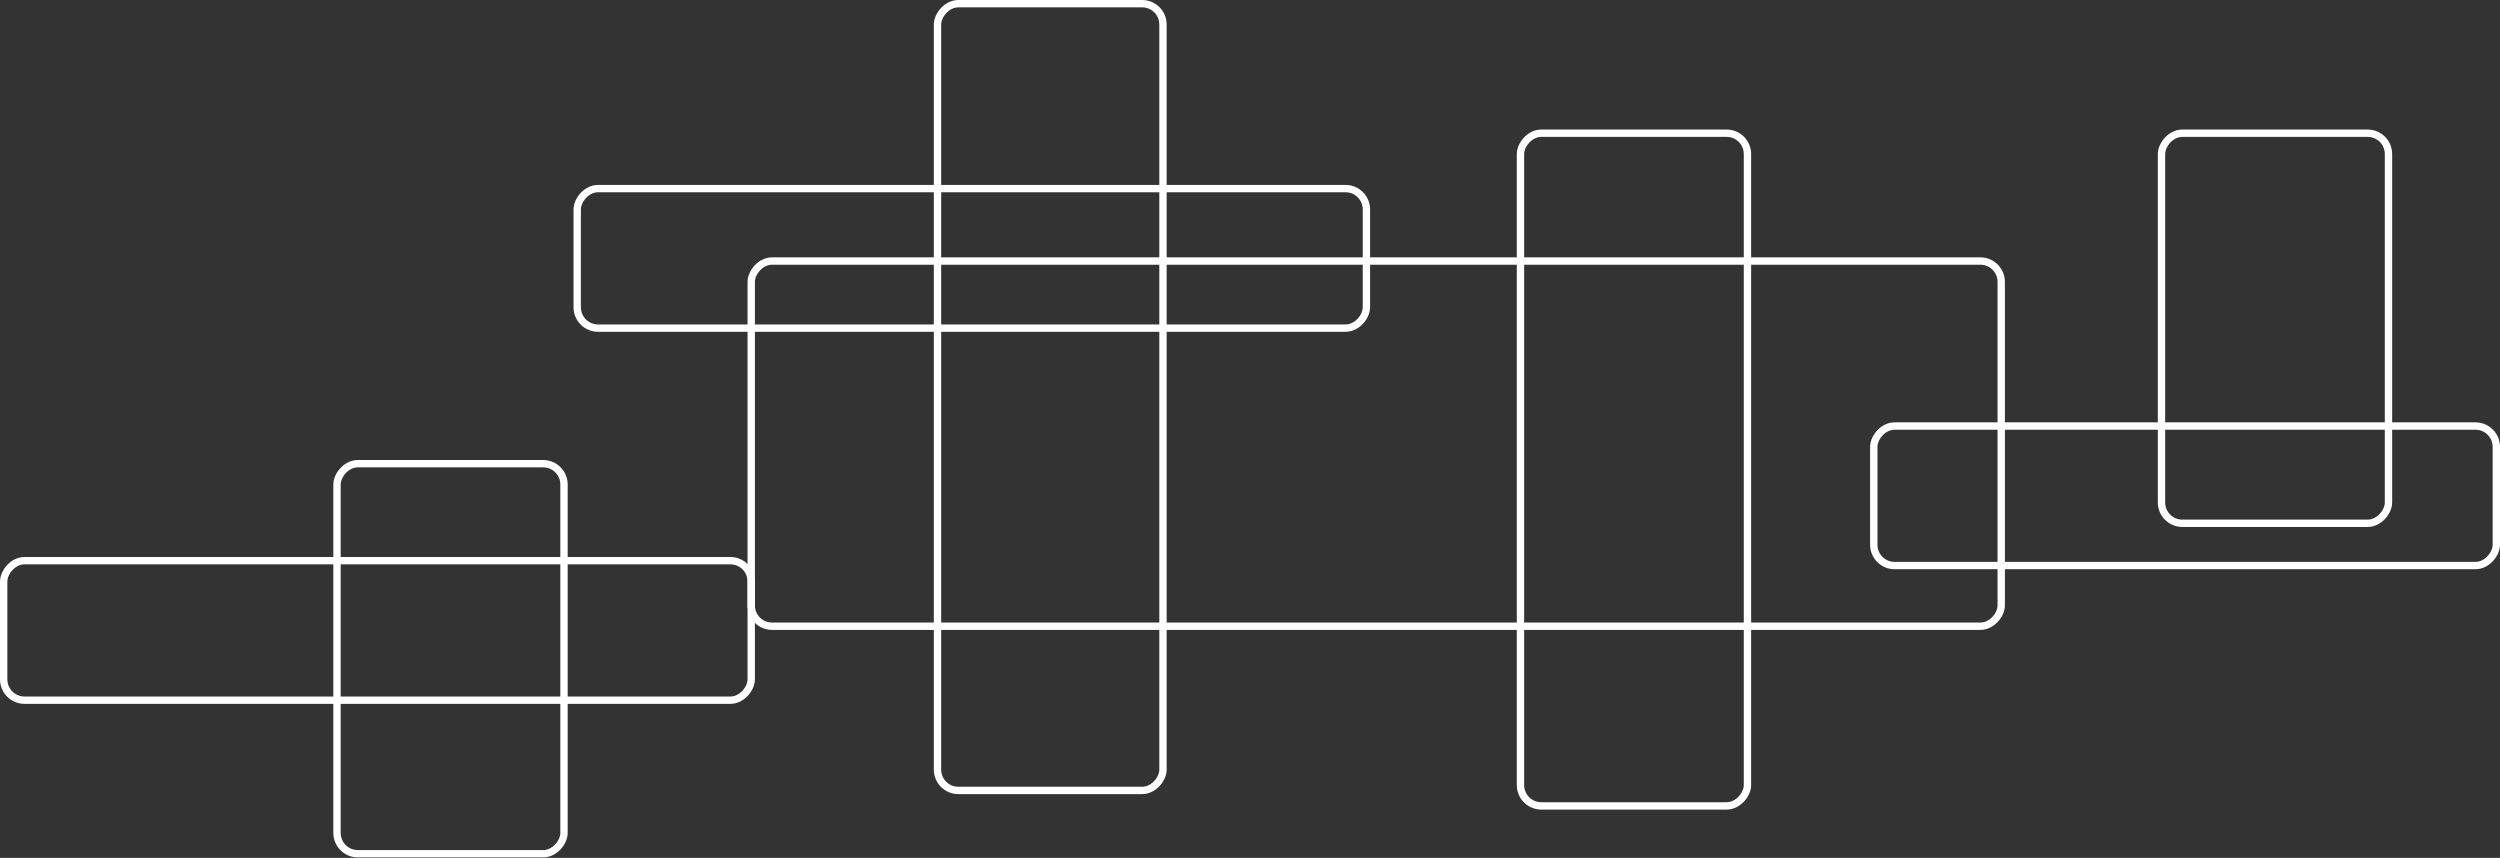 <svg width="1020" height="350" viewBox="0 0 1020 350" fill="none" xmlns="http://www.w3.org/2000/svg">
<rect x="0" y="0" width="1020" height="350" fill="#333333" stroke="none"/>
<rect x="1.5" y="-1.5" width="322" height="56.924" rx="8.5" transform="matrix(1 0 0 -1 234 132.368)" stroke="white" stroke-width="3"/>
<rect x="1.5" y="-1.5" width="254" height="56.924" rx="8.5" transform="matrix(1 0 0 -1 763 229.244)" stroke="white" stroke-width="3"/>
<rect x="1.5" y="-1.5" width="305" height="56.924" rx="8.5" transform="matrix(1 0 0 -1 0 284.174)" stroke="white" stroke-width="3"/>
<rect x="1.5" y="-1.5" width="92" height="321" rx="8.5" transform="matrix(1 0 0 -1 381 321)" stroke="white" stroke-width="3"/>
<rect x="1.5" y="-1.5" width="92.612" height="274.462" rx="8.5" transform="matrix(1 0 0 -1 618.852 327.312)" stroke="white" stroke-width="3"/>
<rect x="1.5" y="-1.5" width="92.612" height="159.153" rx="8.5" transform="matrix(1 0 0 -1 880.389 212.003)" stroke="white" stroke-width="3"/>
<rect x="1.5" y="-1.5" width="92.612" height="159.153" rx="8.5" transform="matrix(1 0 0 -1 136 346.831)" stroke="white" stroke-width="3"/>
<rect x="1.5" y="-1.5" width="510" height="149" rx="8.5" transform="matrix(1 0 0 -1 305 254)" stroke="white" stroke-width="3"/>
</svg>
